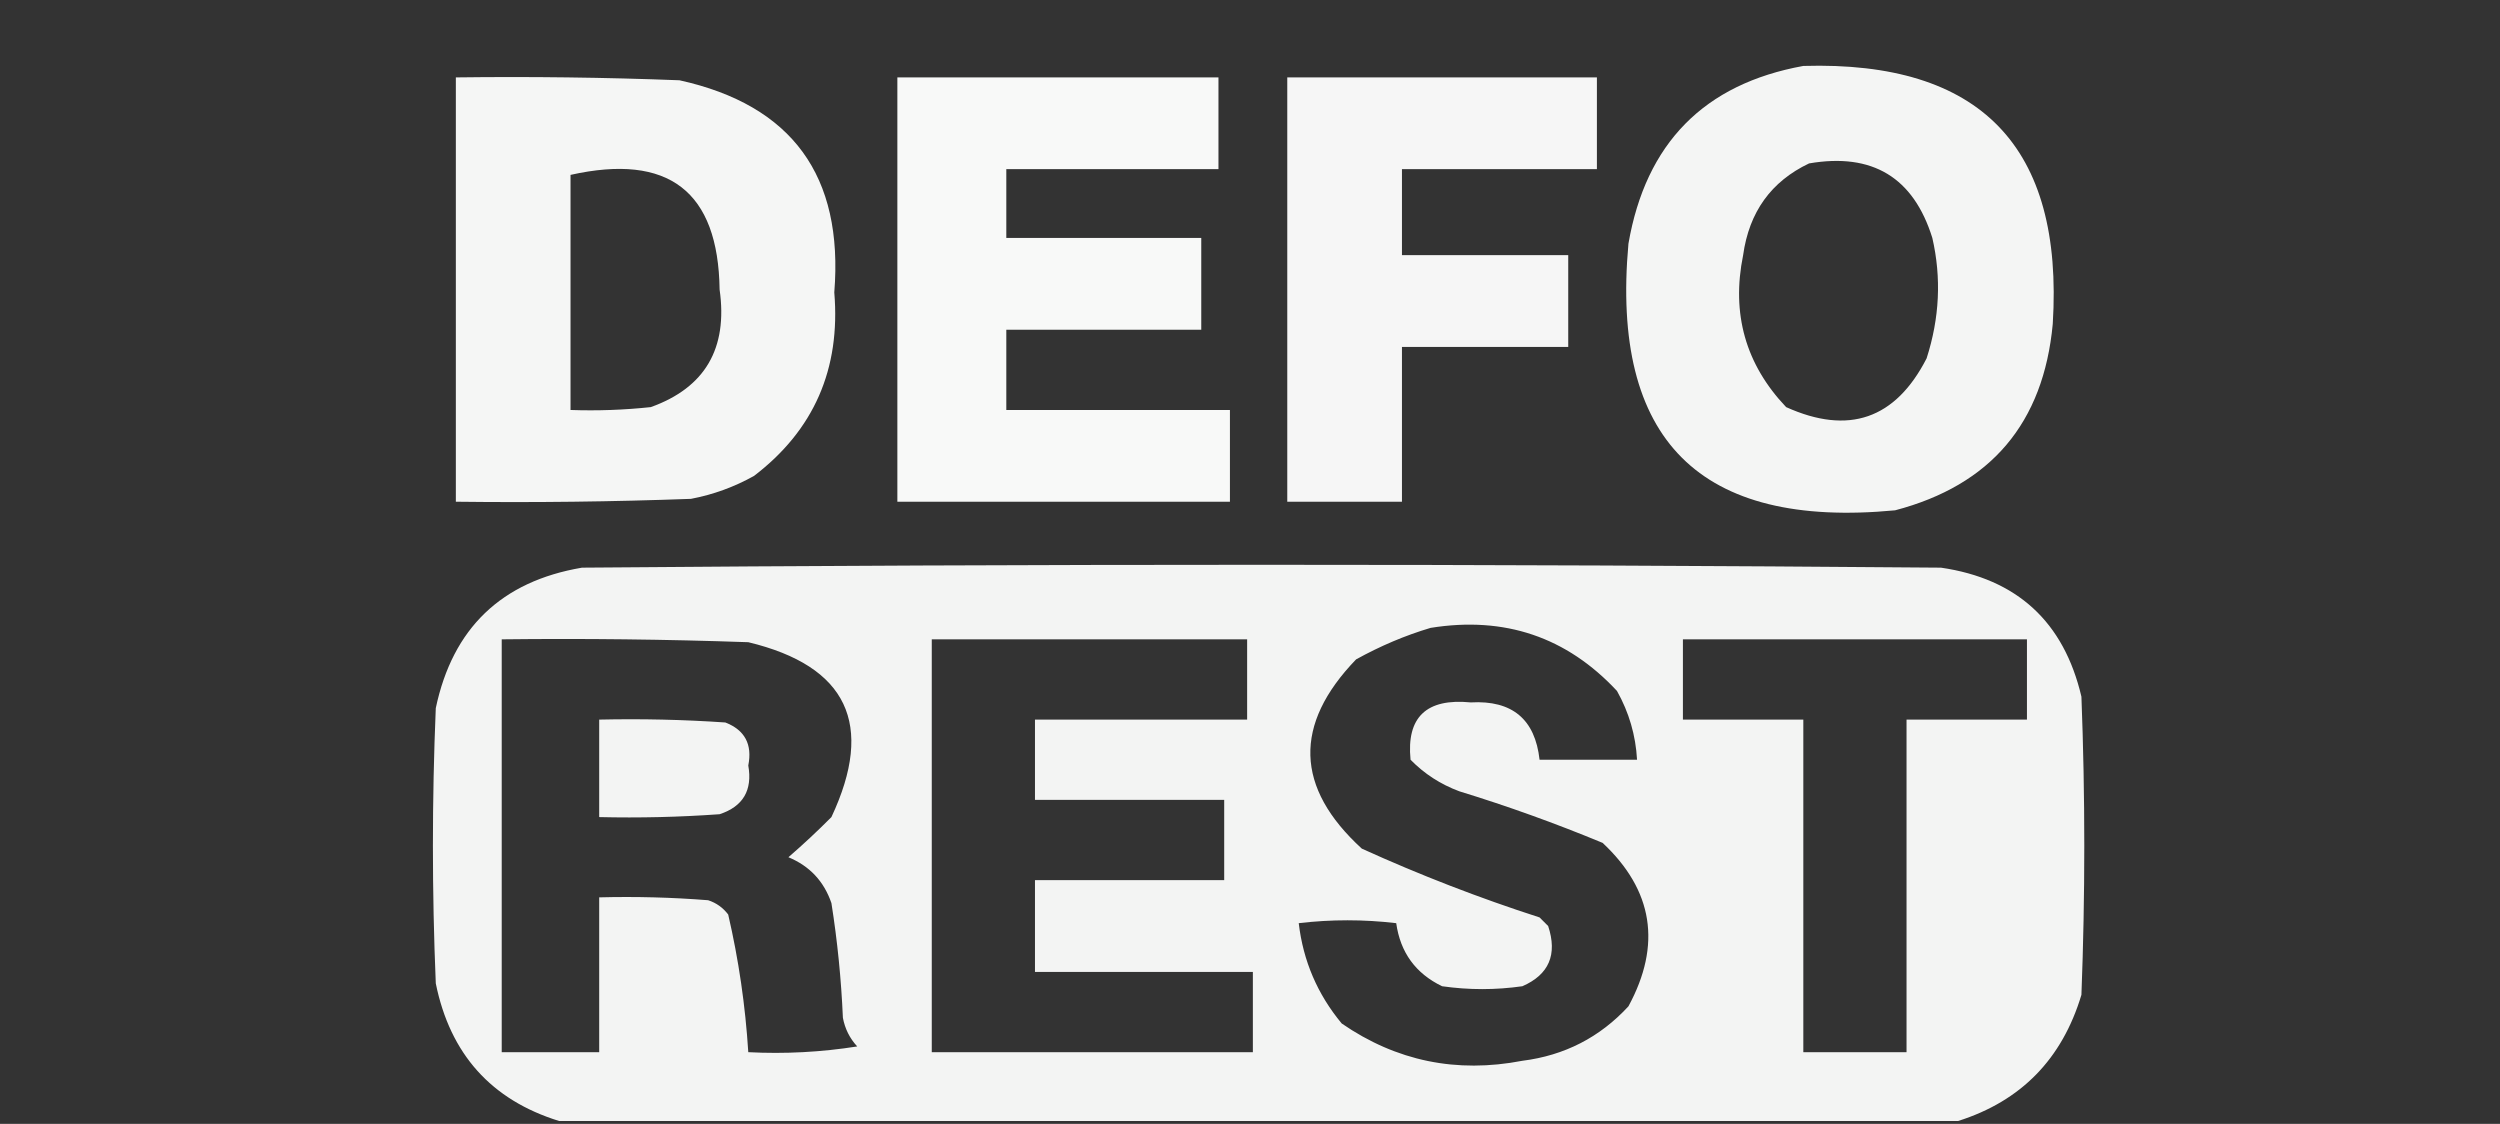 <?xml version="1.0" encoding="UTF-8"?>
<!DOCTYPE svg PUBLIC "-//W3C//DTD SVG 1.1//EN" "http://www.w3.org/Graphics/SVG/1.1/DTD/svg11.dtd">
<svg xmlns="http://www.w3.org/2000/svg" version="1.1" width="436px" height="196px" style="shape-rendering:geometricPrecision; text-rendering:geometricPrecision; image-rendering:optimizeQuality; fill-rule:evenodd; clip-rule:evenodd" xmlns:xlink="http://www.w3.org/1999/xlink">
<rect width="100%" height="100%" fill="#333333" stroke="none"/>
<g><path style="opacity:0.95" fill="#fefffe" d="M 314.5,11.5 C 345.42,10.587 359.92,25.587 358,56.5C 356.387,73.776 347.221,84.609 330.5,89C 296.404,92.237 280.904,76.737 284,42.5C 287.028,24.973 297.195,14.64 314.5,11.5 Z M 315.5,28.5 C 326.542,26.598 333.709,30.932 337,41.5C 338.598,48.46 338.265,55.46 336,62.5C 330.575,73.087 322.408,75.92 311.5,71C 304.425,63.542 301.925,54.708 304,44.5C 305.049,36.981 308.882,31.647 315.5,28.5 Z"/></g>
<g><path style="opacity:0.954" fill="#fefffe" d="M 79.5,13.5 C 92.504,13.333 105.504,13.5 118.5,14C 138.141,18.337 147.141,30.67 145.5,51C 146.617,64.353 141.95,75.02 131.5,83C 128.052,84.927 124.385,86.261 120.5,87C 106.837,87.5 93.171,87.667 79.5,87.5C 79.5,62.833 79.5,38.167 79.5,13.5 Z M 99.5,30.5 C 116.595,26.679 125.262,33.345 125.5,50.5C 126.958,60.775 122.958,67.608 113.5,71C 108.845,71.499 104.179,71.666 99.5,71.5C 99.5,57.833 99.5,44.167 99.5,30.5 Z"/></g>
<g><path style="opacity:0.965" fill="#fefffe" d="M 156.5,13.5 C 175.167,13.5 193.833,13.5 212.5,13.5C 212.5,18.833 212.5,24.167 212.5,29.5C 200.167,29.5 187.833,29.5 175.5,29.5C 175.5,33.5 175.5,37.5 175.5,41.5C 186.833,41.5 198.167,41.5 209.5,41.5C 209.5,46.833 209.5,52.167 209.5,57.5C 198.167,57.5 186.833,57.5 175.5,57.5C 175.5,62.167 175.5,66.833 175.5,71.5C 188.5,71.5 201.5,71.5 214.5,71.5C 214.5,76.833 214.5,82.167 214.5,87.5C 195.167,87.5 175.833,87.5 156.5,87.5C 156.5,62.833 156.5,38.167 156.5,13.5 Z"/></g>
<g><path style="opacity:0.957" fill="#fefffe" d="M 224.5,13.5 C 242.5,13.5 260.5,13.5 278.5,13.5C 278.5,18.833 278.5,24.167 278.5,29.5C 267.167,29.5 255.833,29.5 244.5,29.5C 244.5,34.5 244.5,39.5 244.5,44.5C 254.167,44.5 263.833,44.5 273.5,44.5C 273.5,49.833 273.5,55.167 273.5,60.5C 263.833,60.5 254.167,60.5 244.5,60.5C 244.5,69.5 244.5,78.5 244.5,87.5C 237.833,87.5 231.167,87.5 224.5,87.5C 224.5,62.833 224.5,38.167 224.5,13.5 Z"/></g>
<g><path style="opacity:0.944" fill="#fefffe" d="M 341.5,195.5 C 260.167,195.5 178.833,195.5 97.5,195.5C 85.667,191.826 78.5,183.826 76,171.5C 75.333,155.5 75.333,139.5 76,123.5C 78.941,109.559 87.441,101.392 101.5,99C 180.5,98.333 259.5,98.333 338.5,99C 351.771,100.938 359.938,108.438 363,121.5C 363.667,138.833 363.667,156.167 363,173.5C 359.641,184.691 352.474,192.024 341.5,195.5 Z M 249.5,109.5 C 262.404,107.425 273.237,111.092 282,120.5C 284.099,124.231 285.266,128.231 285.5,132.5C 279.833,132.5 274.167,132.5 268.5,132.5C 267.72,125.429 263.72,122.096 256.5,122.5C 248.761,121.742 245.261,125.075 246,132.5C 248.408,134.956 251.241,136.789 254.5,138C 262.986,140.606 271.319,143.606 279.5,147C 288.318,155.264 289.818,164.764 284,175.5C 279.014,180.91 272.847,184.077 265.5,185C 254.014,187.217 243.514,185.051 234,178.5C 229.769,173.411 227.269,167.578 226.5,161C 232.167,160.333 237.833,160.333 243.5,161C 244.217,166.105 246.883,169.772 251.5,172C 256.167,172.667 260.833,172.667 265.5,172C 270.145,169.975 271.645,166.475 270,161.5C 269.5,161 269,160.5 268.5,160C 257.942,156.592 247.609,152.592 237.5,148C 225.872,137.373 225.539,126.373 236.5,115C 240.741,112.651 245.075,110.818 249.5,109.5 Z M 87.5,111.5 C 101.837,111.333 116.171,111.5 130.5,112C 147.757,116.148 152.591,126.315 145,142.5C 142.554,144.959 140.054,147.292 137.5,149.5C 141.199,151.032 143.699,153.699 145,157.5C 146.045,164.125 146.711,170.792 147,177.5C 147.36,179.421 148.194,181.088 149.5,182.5C 143.202,183.496 136.868,183.83 130.5,183.5C 129.992,175.384 128.825,167.384 127,159.5C 126.097,158.299 124.931,157.465 123.5,157C 117.175,156.5 110.842,156.334 104.5,156.5C 104.5,165.5 104.5,174.5 104.5,183.5C 98.833,183.5 93.167,183.5 87.5,183.5C 87.5,159.5 87.5,135.5 87.5,111.5 Z M 162.5,111.5 C 180.833,111.5 199.167,111.5 217.5,111.5C 217.5,116.167 217.5,120.833 217.5,125.5C 205.167,125.5 192.833,125.5 180.5,125.5C 180.5,130.167 180.5,134.833 180.5,139.5C 191.5,139.5 202.5,139.5 213.5,139.5C 213.5,144.167 213.5,148.833 213.5,153.5C 202.5,153.5 191.5,153.5 180.5,153.5C 180.5,158.833 180.5,164.167 180.5,169.5C 193.167,169.5 205.833,169.5 218.5,169.5C 218.5,174.167 218.5,178.833 218.5,183.5C 199.833,183.5 181.167,183.5 162.5,183.5C 162.5,159.5 162.5,135.5 162.5,111.5 Z M 293.5,111.5 C 313.5,111.5 333.5,111.5 353.5,111.5C 353.5,116.167 353.5,120.833 353.5,125.5C 346.5,125.5 339.5,125.5 332.5,125.5C 332.5,144.833 332.5,164.167 332.5,183.5C 326.5,183.5 320.5,183.5 314.5,183.5C 314.5,164.167 314.5,144.833 314.5,125.5C 307.5,125.5 300.5,125.5 293.5,125.5C 293.5,120.833 293.5,116.167 293.5,111.5 Z"/></g>
<g><path style="opacity:0.945" fill="#fefffe" d="M 104.5,125.5 C 111.841,125.334 119.174,125.5 126.5,126C 129.901,127.32 131.235,129.82 130.5,133.5C 131.261,137.817 129.594,140.65 125.5,142C 118.508,142.5 111.508,142.666 104.5,142.5C 104.5,136.833 104.5,131.167 104.5,125.5 Z"/></g>
</svg>
